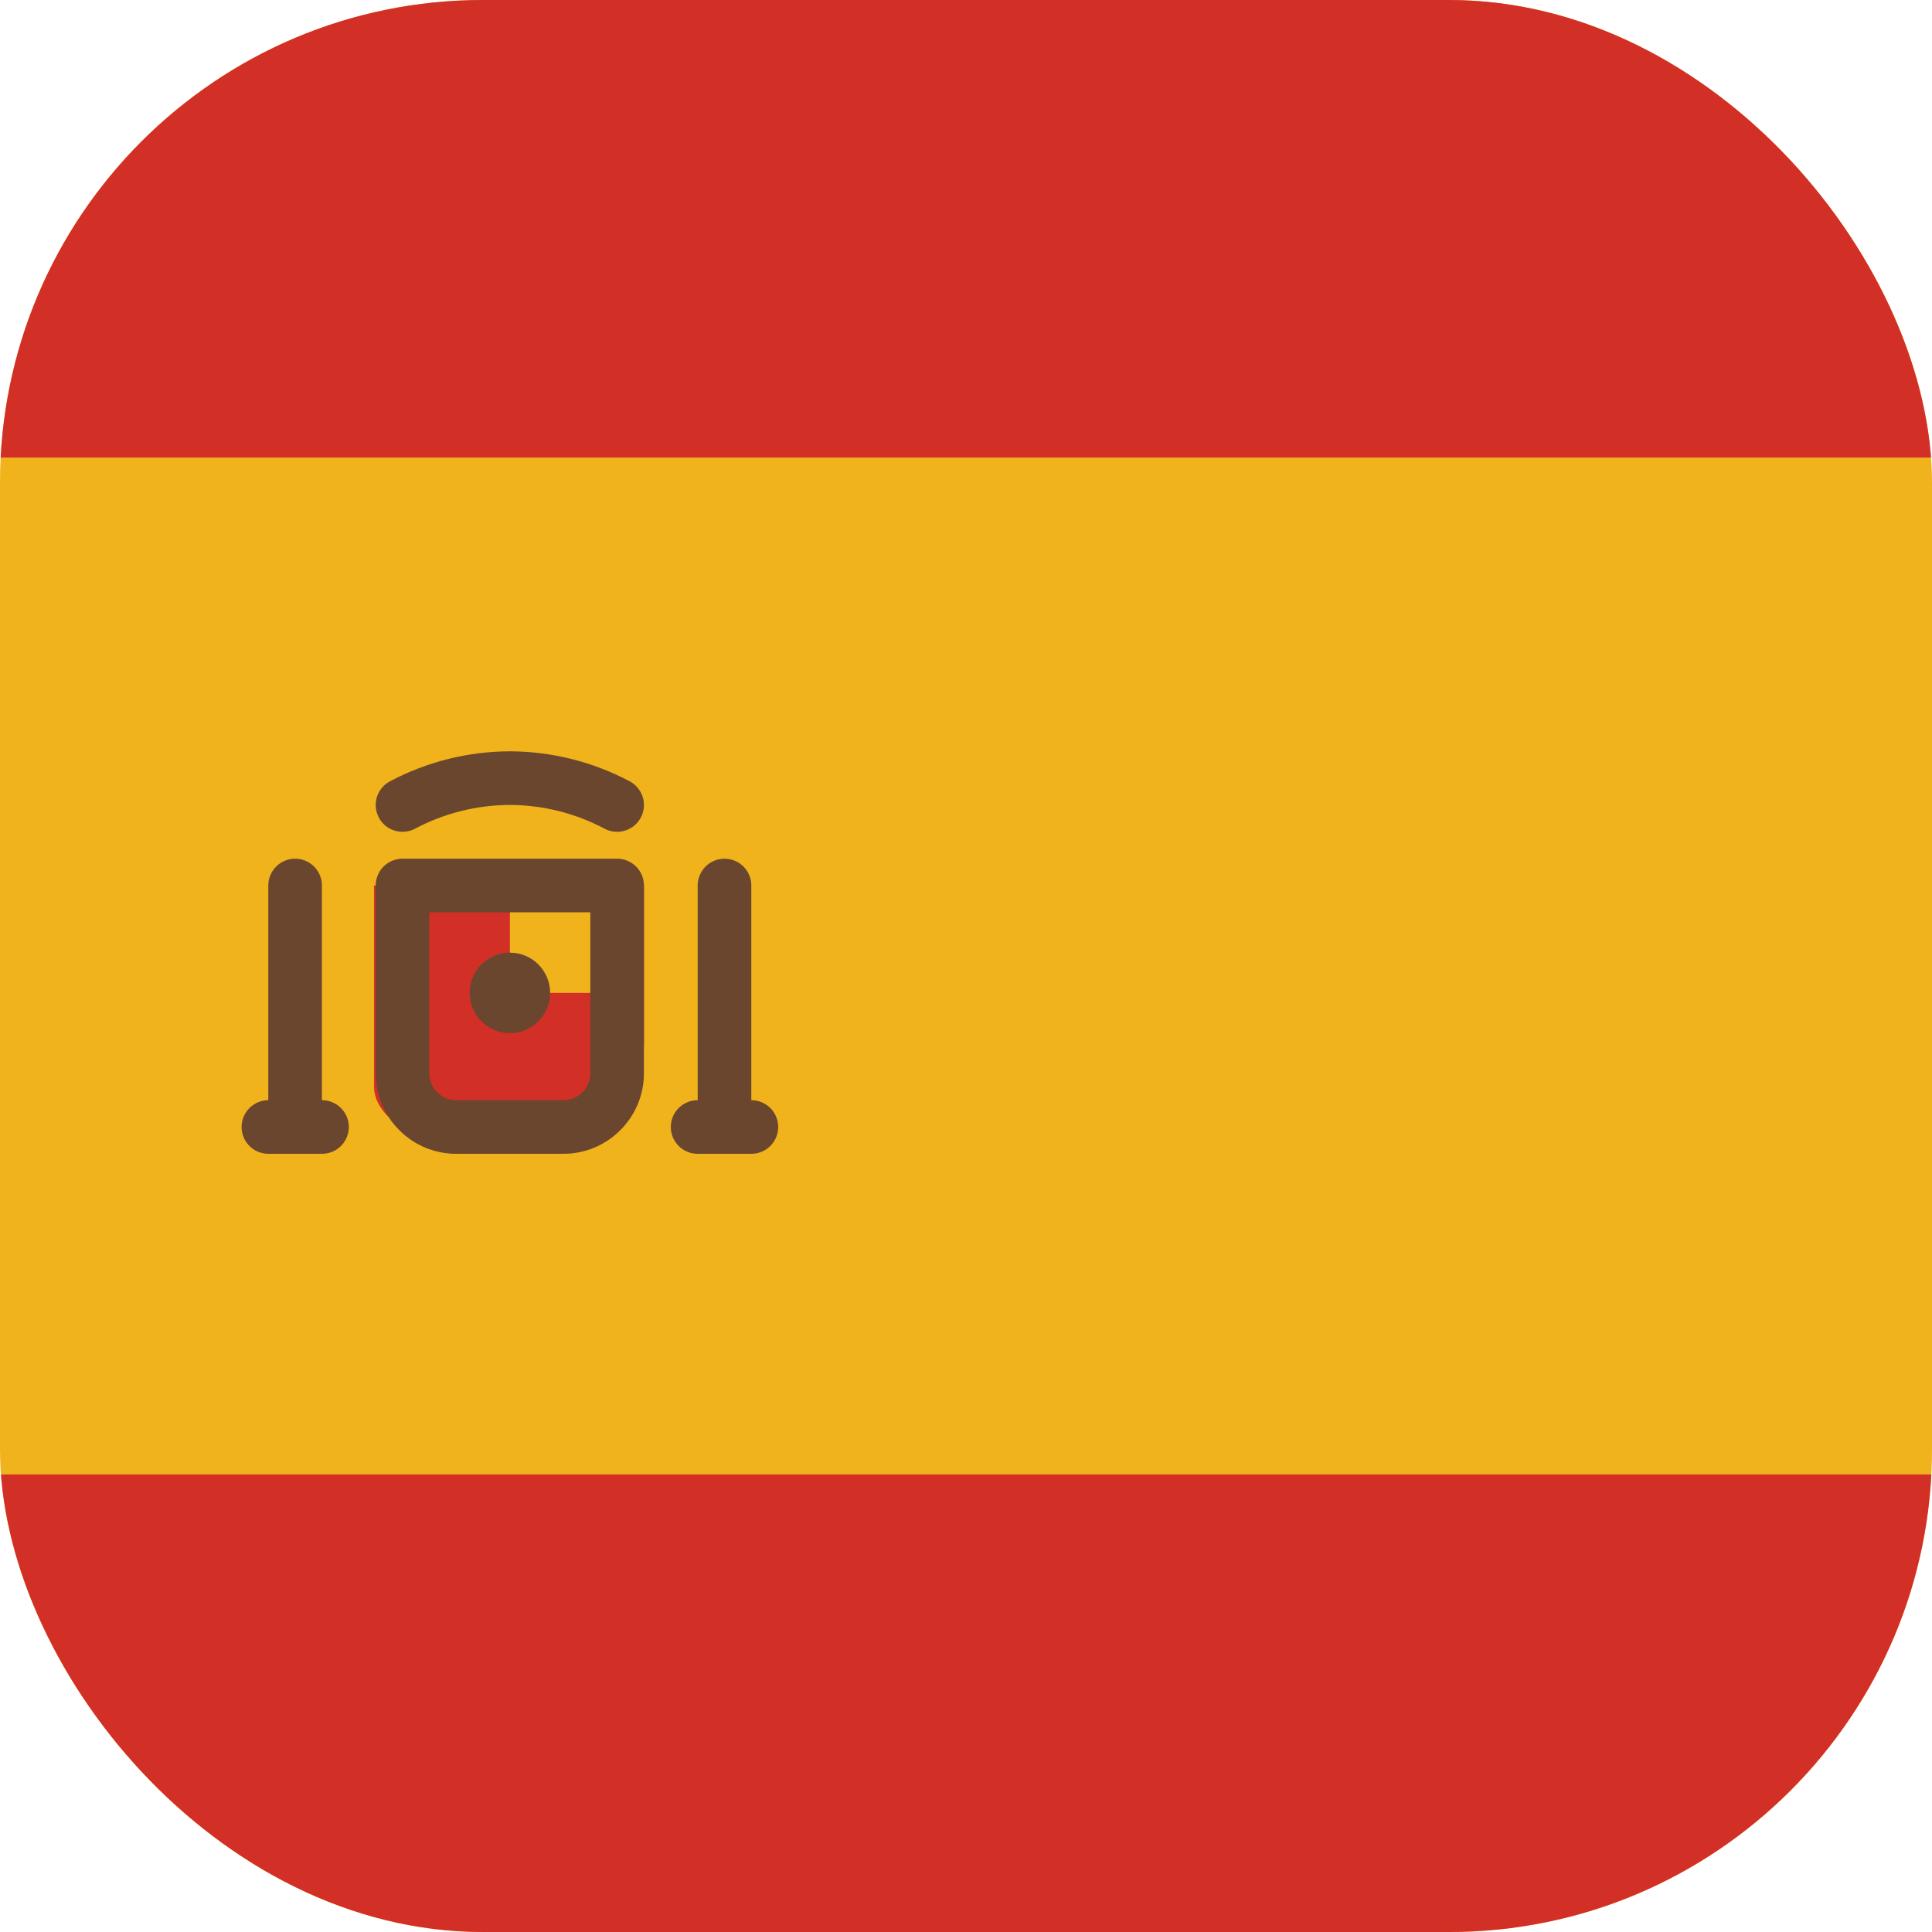 <svg width="12" height="12" viewBox="0 0 12 12" fill="none" xmlns="http://www.w3.org/2000/svg">
<g clip-path="url(#clip0_5_11)">
<path d="M9.188 0H2.812C1.259 0 0 1.259 0 2.812V9.188C0 10.741 1.259 12 2.812 12H9.188C10.741 12 12 10.741 12 9.188V2.812C12 1.259 10.741 0 9.188 0Z" fill="#F1B31C"/>
<path d="M4 5.5V6.5L3.5 7C3.603 7 3.427 7.118 3.5 7H2.5C2.5 7 2.323 6.913 2.323 6.745V5.5M0 0H12V2.842H0V0ZM0 9.158H6H12V12H0V9.158Z" fill="#D22F27"/>
<path d="M3.167 5.5H3.833V6.167H3.167V5.5Z" fill="#F1B31C"/>
<path d="M3.167 6.417C3.305 6.417 3.417 6.305 3.417 6.167C3.417 6.029 3.305 5.917 3.167 5.917C3.029 5.917 2.917 6.029 2.917 6.167C2.917 6.305 3.029 6.417 3.167 6.417Z" fill="#6A462F"/>
<path d="M4.5 5.5V7M1.833 5.5V7M2.5 5C2.705 4.891 2.934 4.834 3.167 4.833C3.399 4.834 3.628 4.891 3.833 5M1.667 7H2M4.333 7H4.667M2.5 5.5H3.833V6.667C3.833 6.755 3.798 6.84 3.735 6.902C3.673 6.965 3.588 7 3.5 7H2.833C2.745 7 2.66 6.965 2.598 6.902C2.535 6.84 2.5 6.755 2.5 6.667V5.5Z" stroke="#6A462F" stroke-width="0.333" stroke-linecap="round" stroke-linejoin="round"/>
</g>
<defs>
<clipPath id="clip0_5_11">
<rect width="12" height="12" rx="3" fill="white"/>
</clipPath>
</defs>
</svg>

